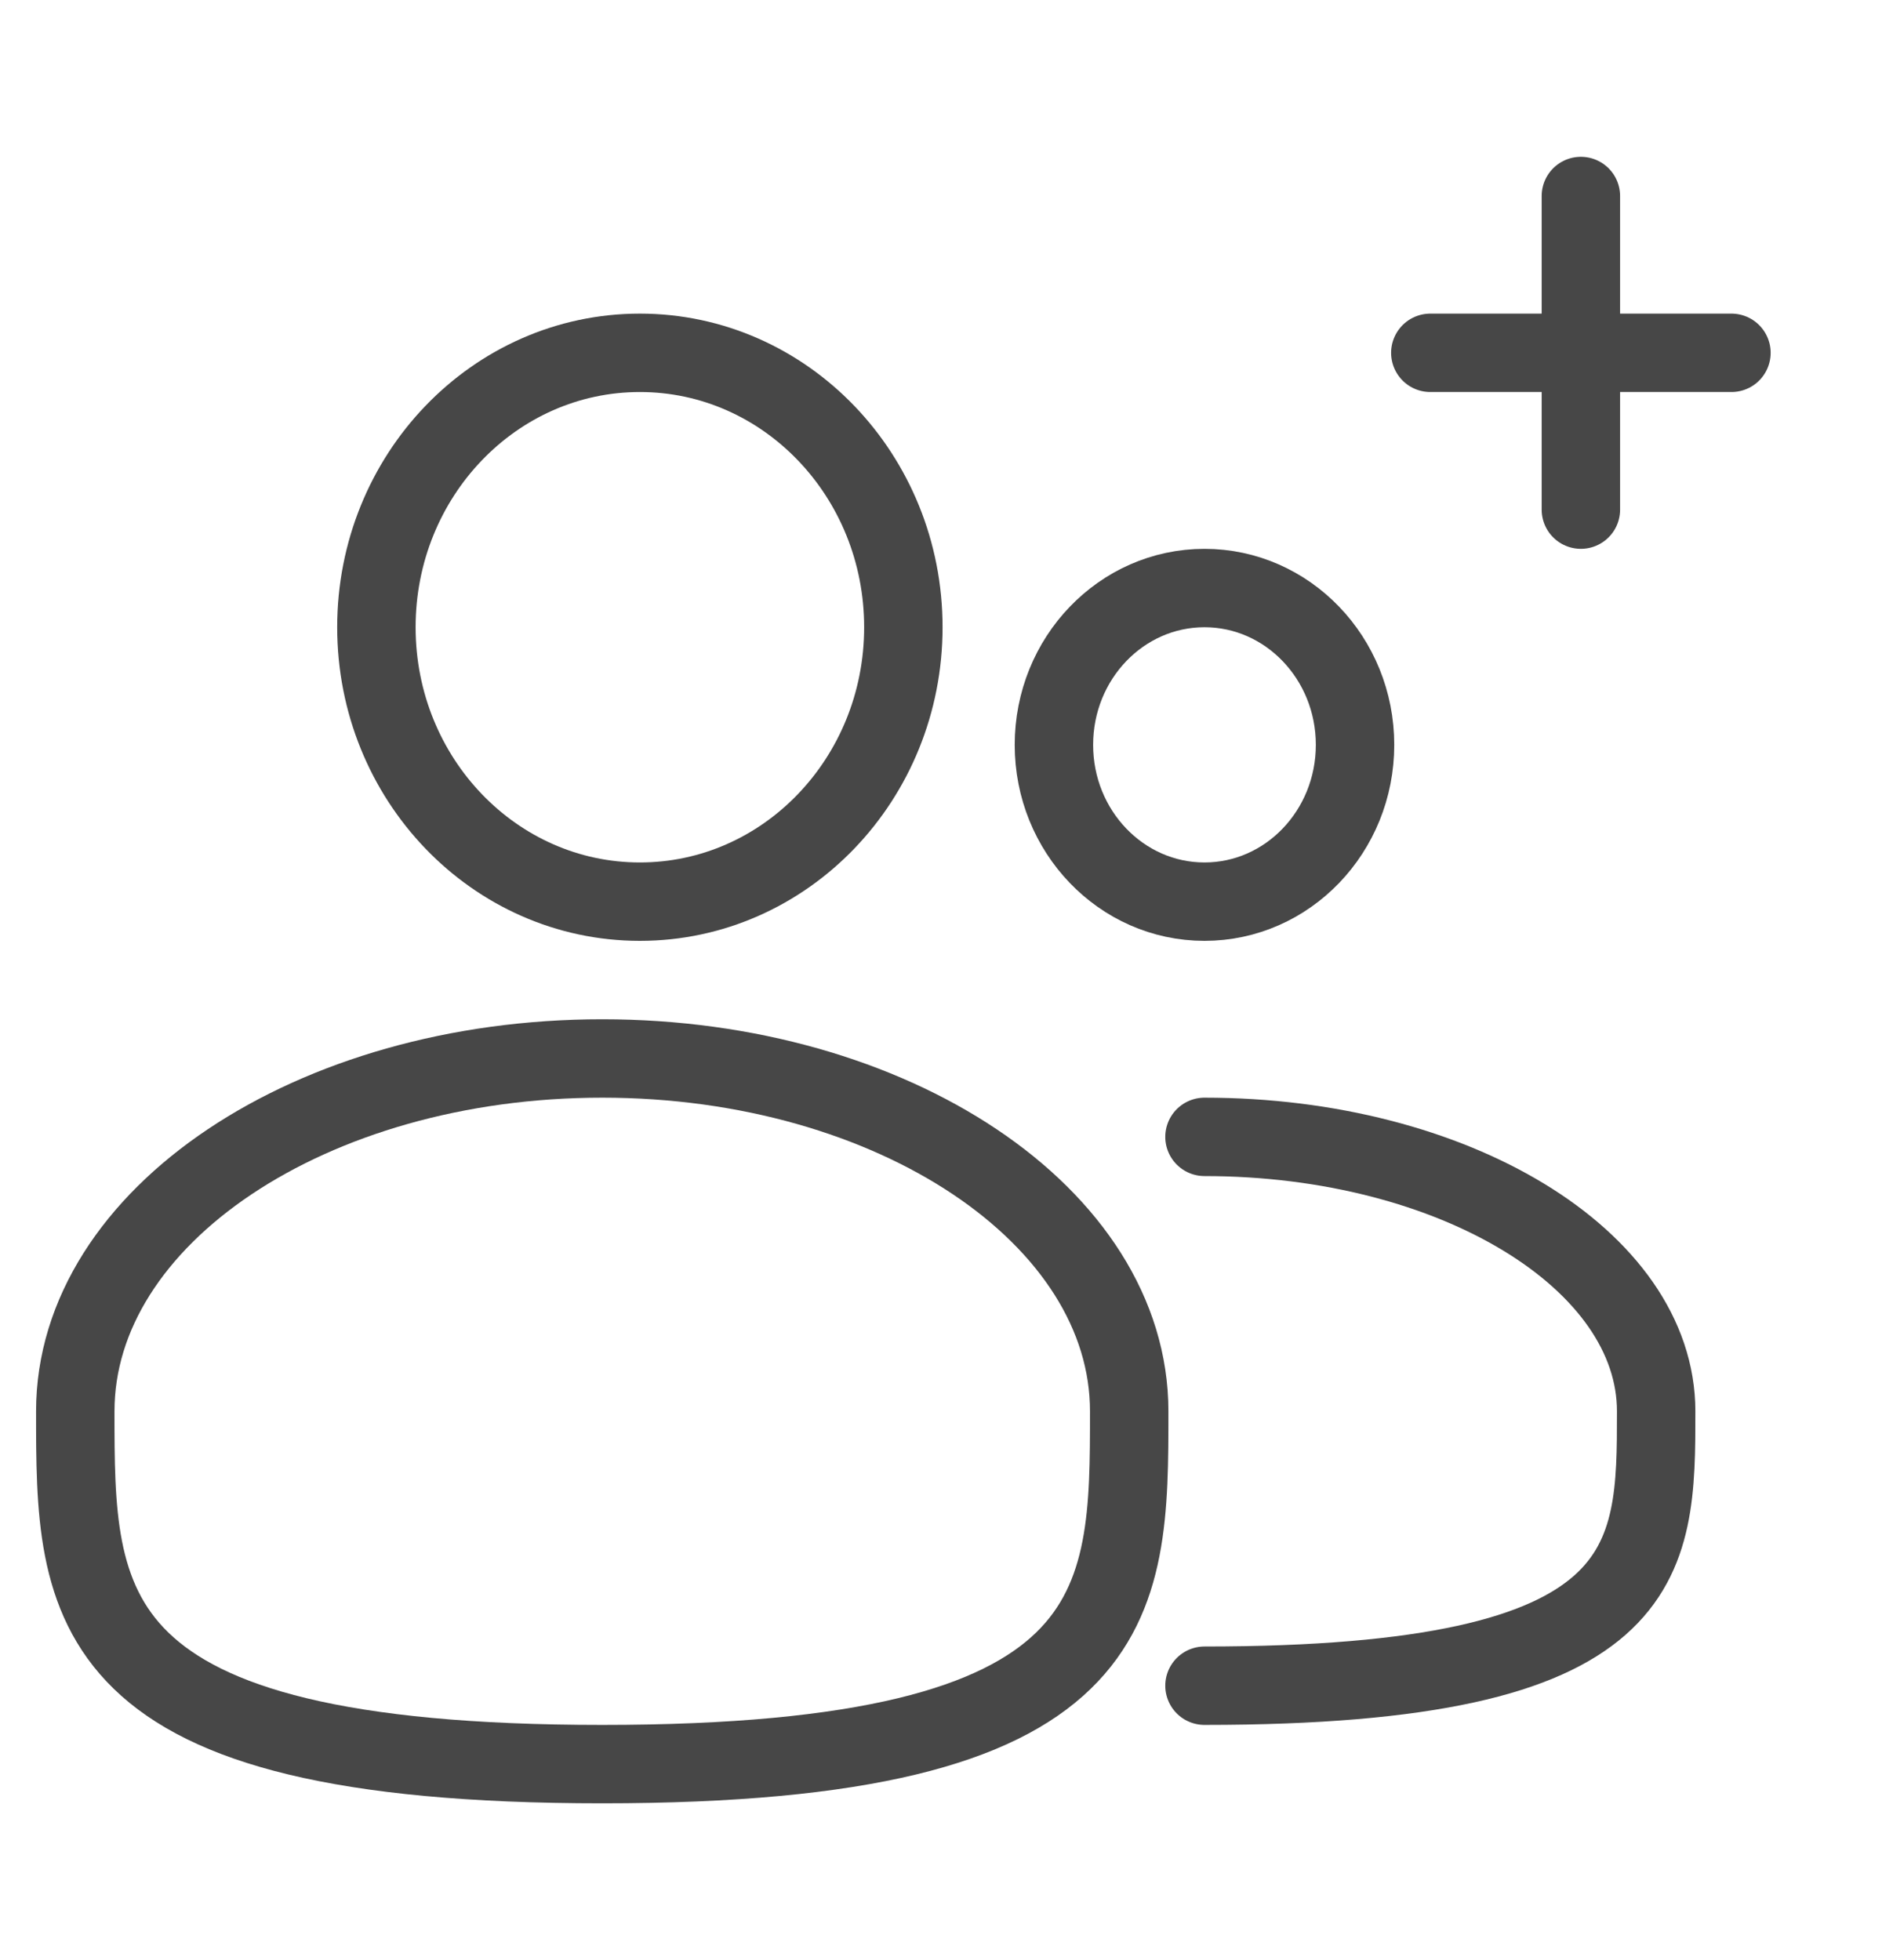 <svg width="24" height="25" viewBox="0 0 24 25" fill="none" xmlns="http://www.w3.org/2000/svg">
<ellipse cx="8.16" cy="8" rx="3.36" ry="3.5" stroke="#474747"/>
<ellipse cx="15.36" cy="9.5" rx="1.92" ry="2" stroke="#474747"/>
<path d="M14.4 18C14.4 20.485 14.4 22.5 7.68 22.5C0.96 22.5 0.96 20.485 0.96 18C0.96 15.515 3.969 13.5 7.68 13.5C11.391 13.5 14.4 15.515 14.4 18Z" stroke="#474747"/>
<path d="M15.36 21.5C21.12 21.5 21.12 19.933 21.12 18C21.12 16.067 18.541 14.5 15.36 14.5" stroke="#474747" stroke-linecap="round"/>
<path d="M22.08 4.5H20.16M20.16 4.5H18.24M20.16 4.5L20.16 2.5M20.16 4.5L20.16 6.5" stroke="#474747" stroke-linecap="round"/>
</svg>

